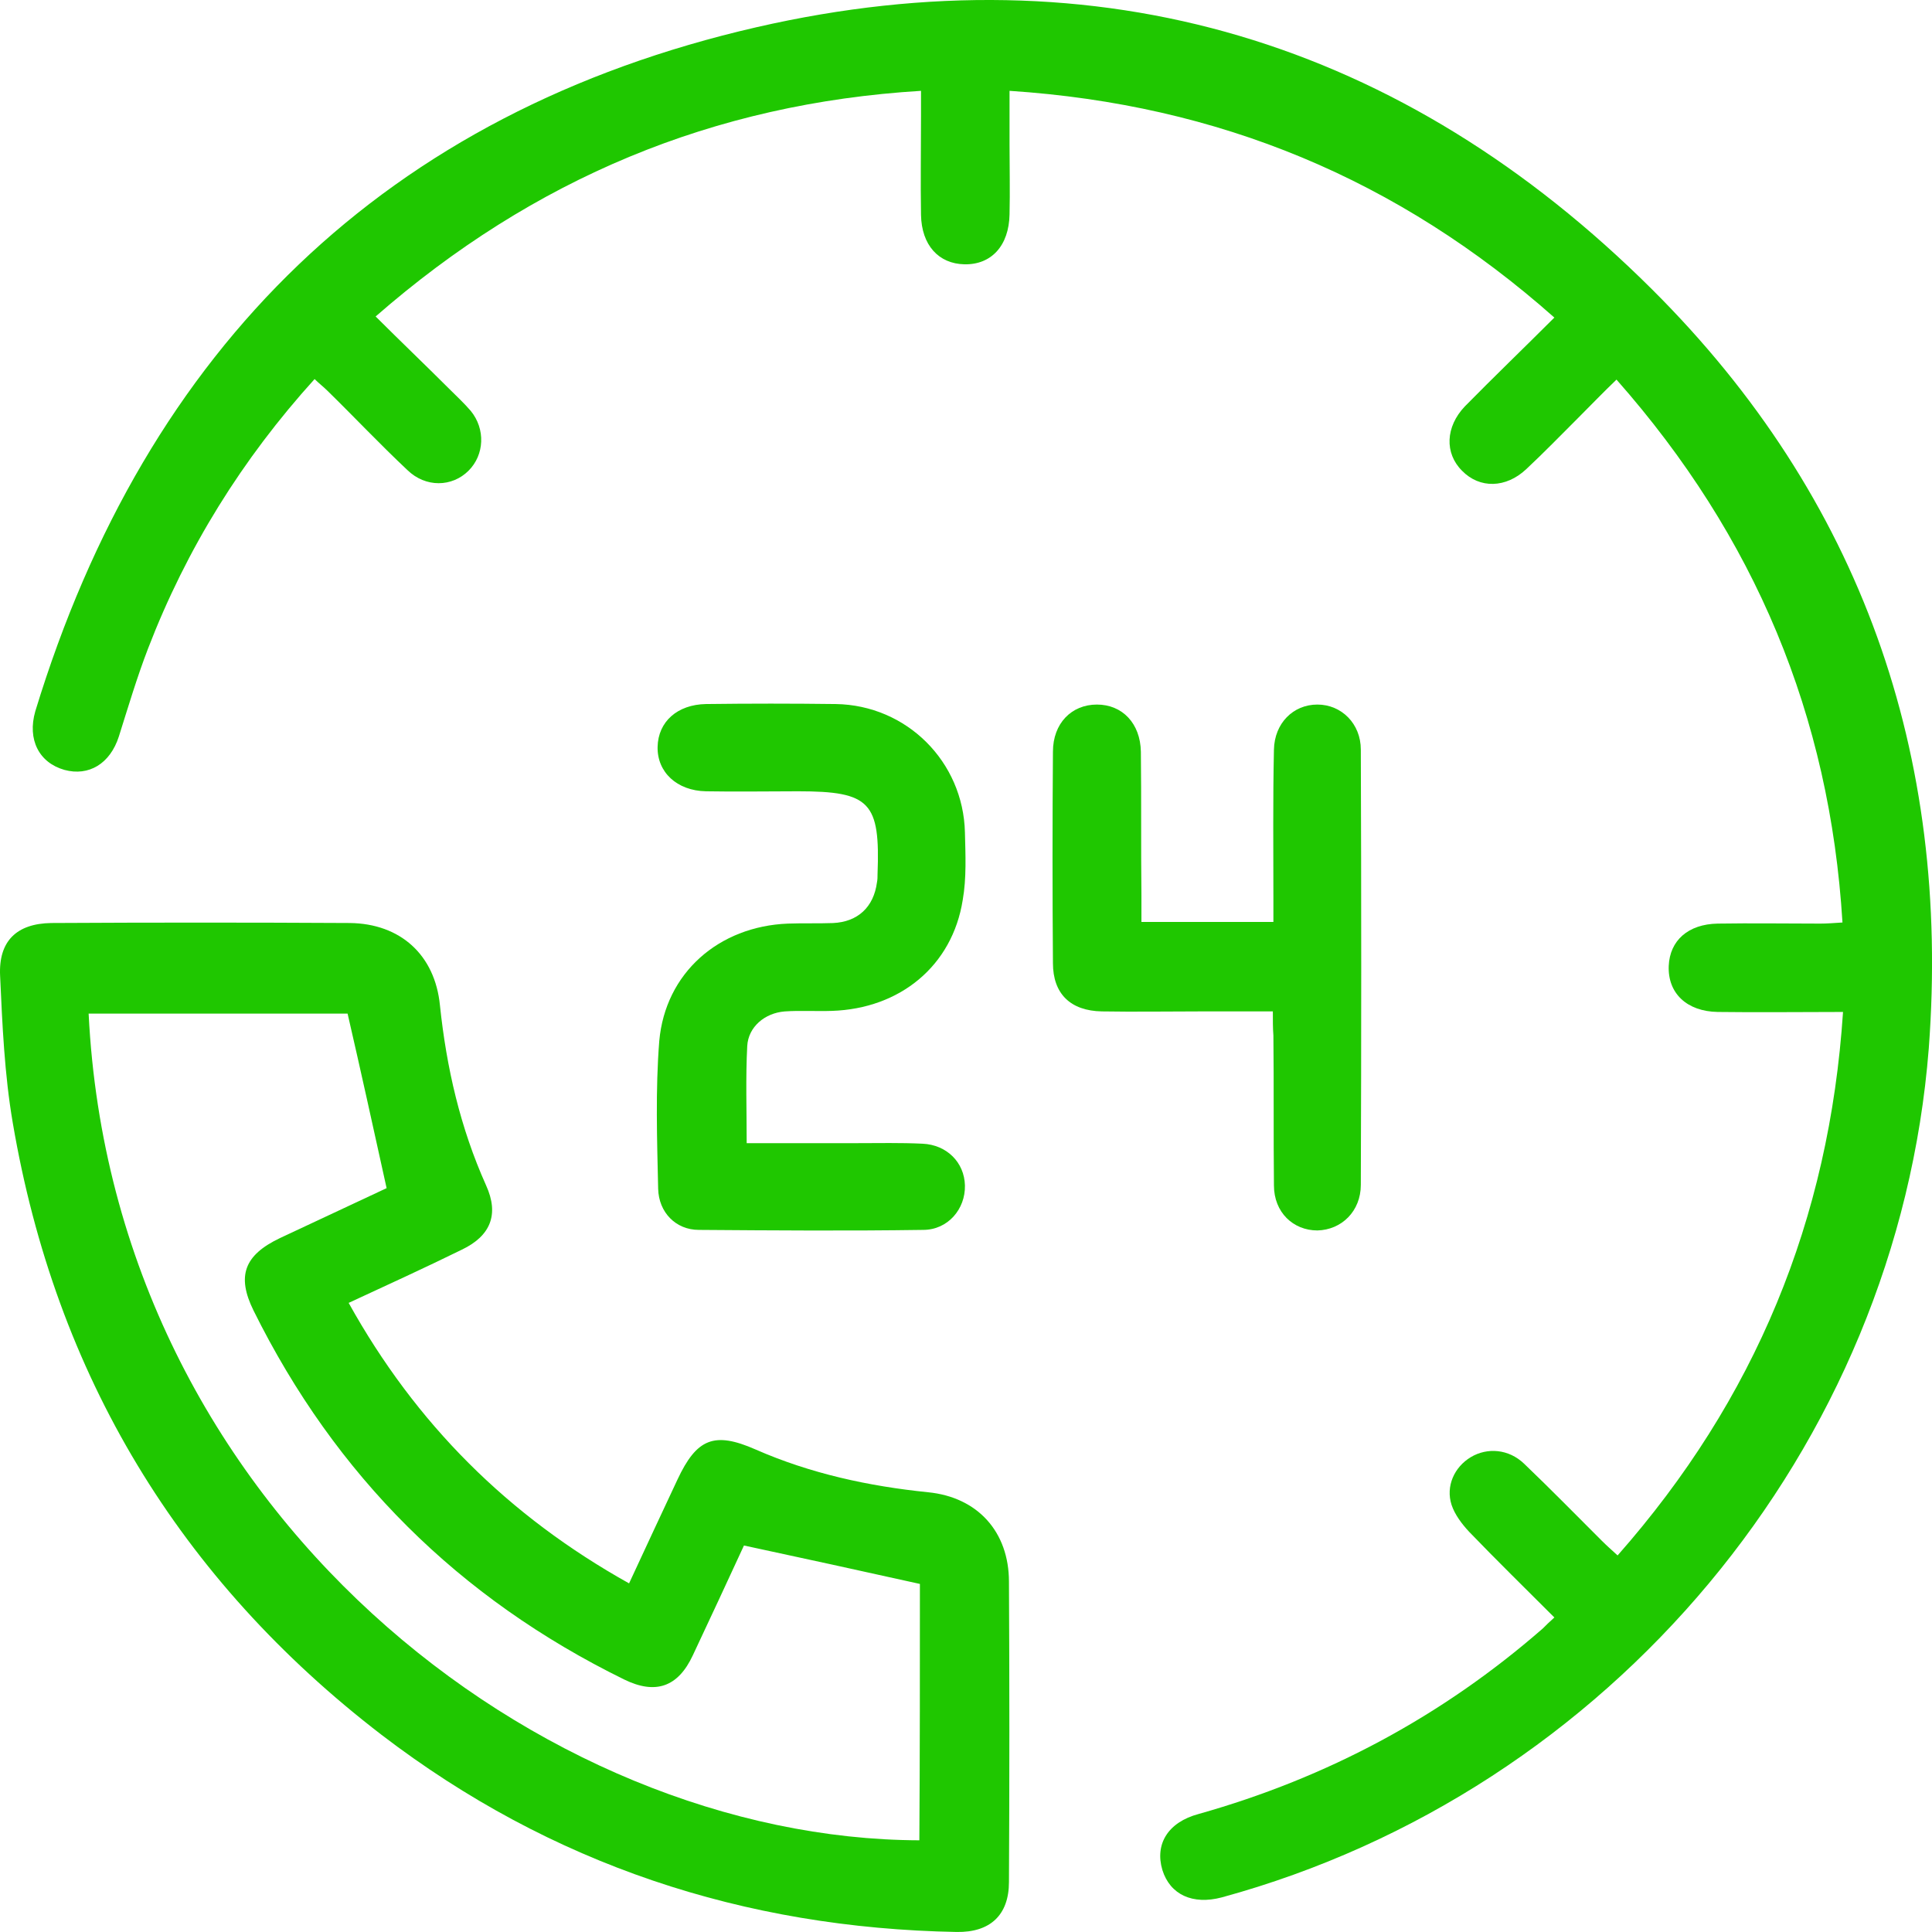 <svg width="56" height="56" viewBox="0 0 56 56" fill="none" xmlns="http://www.w3.org/2000/svg">
<path d="M45.054 46.883C44.21 46.039 43.381 45.228 42.584 44.4C42.377 44.178 42.17 43.907 42.075 43.621C41.899 43.08 42.154 42.523 42.632 42.236C43.11 41.95 43.732 41.998 44.178 42.427C44.943 43.159 45.676 43.907 46.425 44.655C46.568 44.798 46.712 44.925 46.887 45.085C50.871 40.566 53.023 35.363 53.421 29.332C52.162 29.332 50.983 29.348 49.788 29.332C48.895 29.317 48.337 28.791 48.369 27.996C48.401 27.264 48.927 26.787 49.788 26.771C50.776 26.755 51.779 26.771 52.767 26.771C52.959 26.771 53.15 26.755 53.405 26.739C53.038 20.74 50.871 15.553 46.855 11.003C46.457 11.385 46.09 11.767 45.724 12.133C45.23 12.626 44.752 13.119 44.242 13.596C43.652 14.153 42.887 14.169 42.377 13.644C41.867 13.135 41.899 12.371 42.457 11.782C43.286 10.939 44.146 10.112 45.054 9.205C40.529 5.195 35.334 3.031 29.262 2.633C29.262 3.19 29.262 3.684 29.262 4.193C29.262 4.861 29.278 5.545 29.262 6.213C29.246 7.12 28.736 7.677 27.955 7.661C27.206 7.646 26.712 7.105 26.696 6.229C26.68 5.275 26.696 4.32 26.696 3.365C26.696 3.143 26.696 2.936 26.696 2.633C20.673 2.999 15.462 5.179 10.888 9.173C11.605 9.889 12.322 10.573 13.023 11.273C13.231 11.48 13.454 11.687 13.645 11.91C14.075 12.435 14.043 13.183 13.581 13.644C13.103 14.121 12.338 14.137 11.812 13.628C11.015 12.88 10.267 12.085 9.486 11.321C9.374 11.21 9.247 11.114 9.119 10.987C7.016 13.31 5.406 15.903 4.291 18.799C3.972 19.627 3.717 20.486 3.446 21.345C3.191 22.141 2.57 22.507 1.868 22.316C1.135 22.109 0.785 21.441 1.024 20.613C4.243 10.064 11.191 3.254 21.932 0.788C31.86 -1.488 40.672 1.201 47.891 8.393C53.947 14.424 56.544 21.87 55.907 30.383C54.998 41.982 46.664 51.926 35.413 54.997C34.569 55.22 33.915 54.918 33.692 54.202C33.469 53.454 33.852 52.817 34.744 52.579C38.473 51.529 41.804 49.746 44.72 47.201C44.816 47.105 44.895 47.026 45.054 46.883Z" fill="#1FC700"/>
<path d="M10.106 37.765C12.05 41.265 14.728 43.938 18.234 45.895C18.712 44.861 19.174 43.875 19.636 42.888C20.194 41.695 20.704 41.488 21.899 42.013C23.492 42.713 25.182 43.079 26.903 43.254C28.337 43.397 29.245 44.4 29.245 45.848C29.261 48.743 29.261 51.639 29.245 54.551C29.245 55.506 28.703 56.015 27.731 55.999C21.564 55.888 15.971 54.042 11.062 50.287C5.198 45.784 1.613 39.849 0.37 32.546C0.13 31.146 0.067 29.698 0.003 28.282C-0.045 27.279 0.481 26.77 1.485 26.754C4.369 26.738 7.254 26.738 10.138 26.754C11.604 26.77 12.608 27.677 12.752 29.141C12.943 30.955 13.341 32.689 14.09 34.36C14.473 35.203 14.218 35.824 13.389 36.221C12.321 36.746 11.238 37.24 10.106 37.765ZM26.664 45.911C24.943 45.529 23.269 45.163 21.564 44.797C21.086 45.832 20.592 46.898 20.082 47.98C19.652 48.903 18.998 49.125 18.09 48.68C13.293 46.325 9.724 42.777 7.349 37.987C6.855 36.985 7.079 36.38 8.114 35.887C9.166 35.394 10.218 34.901 11.206 34.439C10.823 32.705 10.457 31.034 10.075 29.38C7.588 29.38 5.087 29.38 2.569 29.38C3.286 43.827 15.732 53.31 26.648 53.342C26.664 50.828 26.664 48.346 26.664 45.911Z" fill="#1FC700"/>
<path d="M21.643 33.135C22.742 33.135 23.778 33.135 24.83 33.135C25.467 33.135 26.105 33.12 26.742 33.151C27.443 33.183 27.953 33.692 27.969 34.361C27.985 35.045 27.475 35.649 26.758 35.649C24.591 35.681 22.424 35.665 20.256 35.649C19.587 35.649 19.093 35.14 19.077 34.456C19.045 33.024 18.997 31.592 19.109 30.176C19.284 28.203 20.83 26.851 22.838 26.771C23.268 26.755 23.714 26.771 24.145 26.755C24.862 26.723 25.324 26.294 25.419 25.578C25.436 25.498 25.436 25.419 25.436 25.339C25.515 23.255 25.228 22.936 23.141 22.936C22.248 22.936 21.356 22.952 20.463 22.936C19.619 22.92 19.045 22.38 19.061 21.648C19.077 20.916 19.635 20.422 20.463 20.407C21.722 20.391 22.965 20.391 24.224 20.407C26.28 20.438 27.922 22.077 27.969 24.13C27.985 24.782 28.017 25.45 27.905 26.087C27.603 27.996 26.089 29.237 24.113 29.301C23.651 29.317 23.204 29.285 22.742 29.317C22.169 29.364 21.691 29.762 21.659 30.319C21.611 31.242 21.643 32.165 21.643 33.135Z" fill="#1FC700"/>
<path d="M36.894 29.316C36.145 29.316 35.476 29.316 34.806 29.316C33.85 29.316 32.894 29.332 31.938 29.316C31.03 29.3 30.52 28.807 30.52 27.916C30.504 25.879 30.504 23.827 30.52 21.79C30.52 20.963 31.062 20.422 31.795 20.422C32.528 20.422 33.054 20.963 33.069 21.79C33.085 23.174 33.069 24.575 33.085 25.959C33.085 26.198 33.085 26.436 33.085 26.723C34.36 26.723 35.587 26.723 36.91 26.723C36.91 26.5 36.91 26.293 36.91 26.07C36.91 24.622 36.894 23.174 36.926 21.727C36.942 20.963 37.484 20.422 38.185 20.422C38.886 20.422 39.444 20.979 39.444 21.727C39.46 25.927 39.46 30.144 39.444 34.344C39.444 35.108 38.886 35.649 38.185 35.665C37.484 35.665 36.926 35.14 36.926 34.36C36.91 32.912 36.926 31.464 36.91 30.016C36.894 29.809 36.894 29.587 36.894 29.316Z" fill="#1FC700"/>
</svg>
